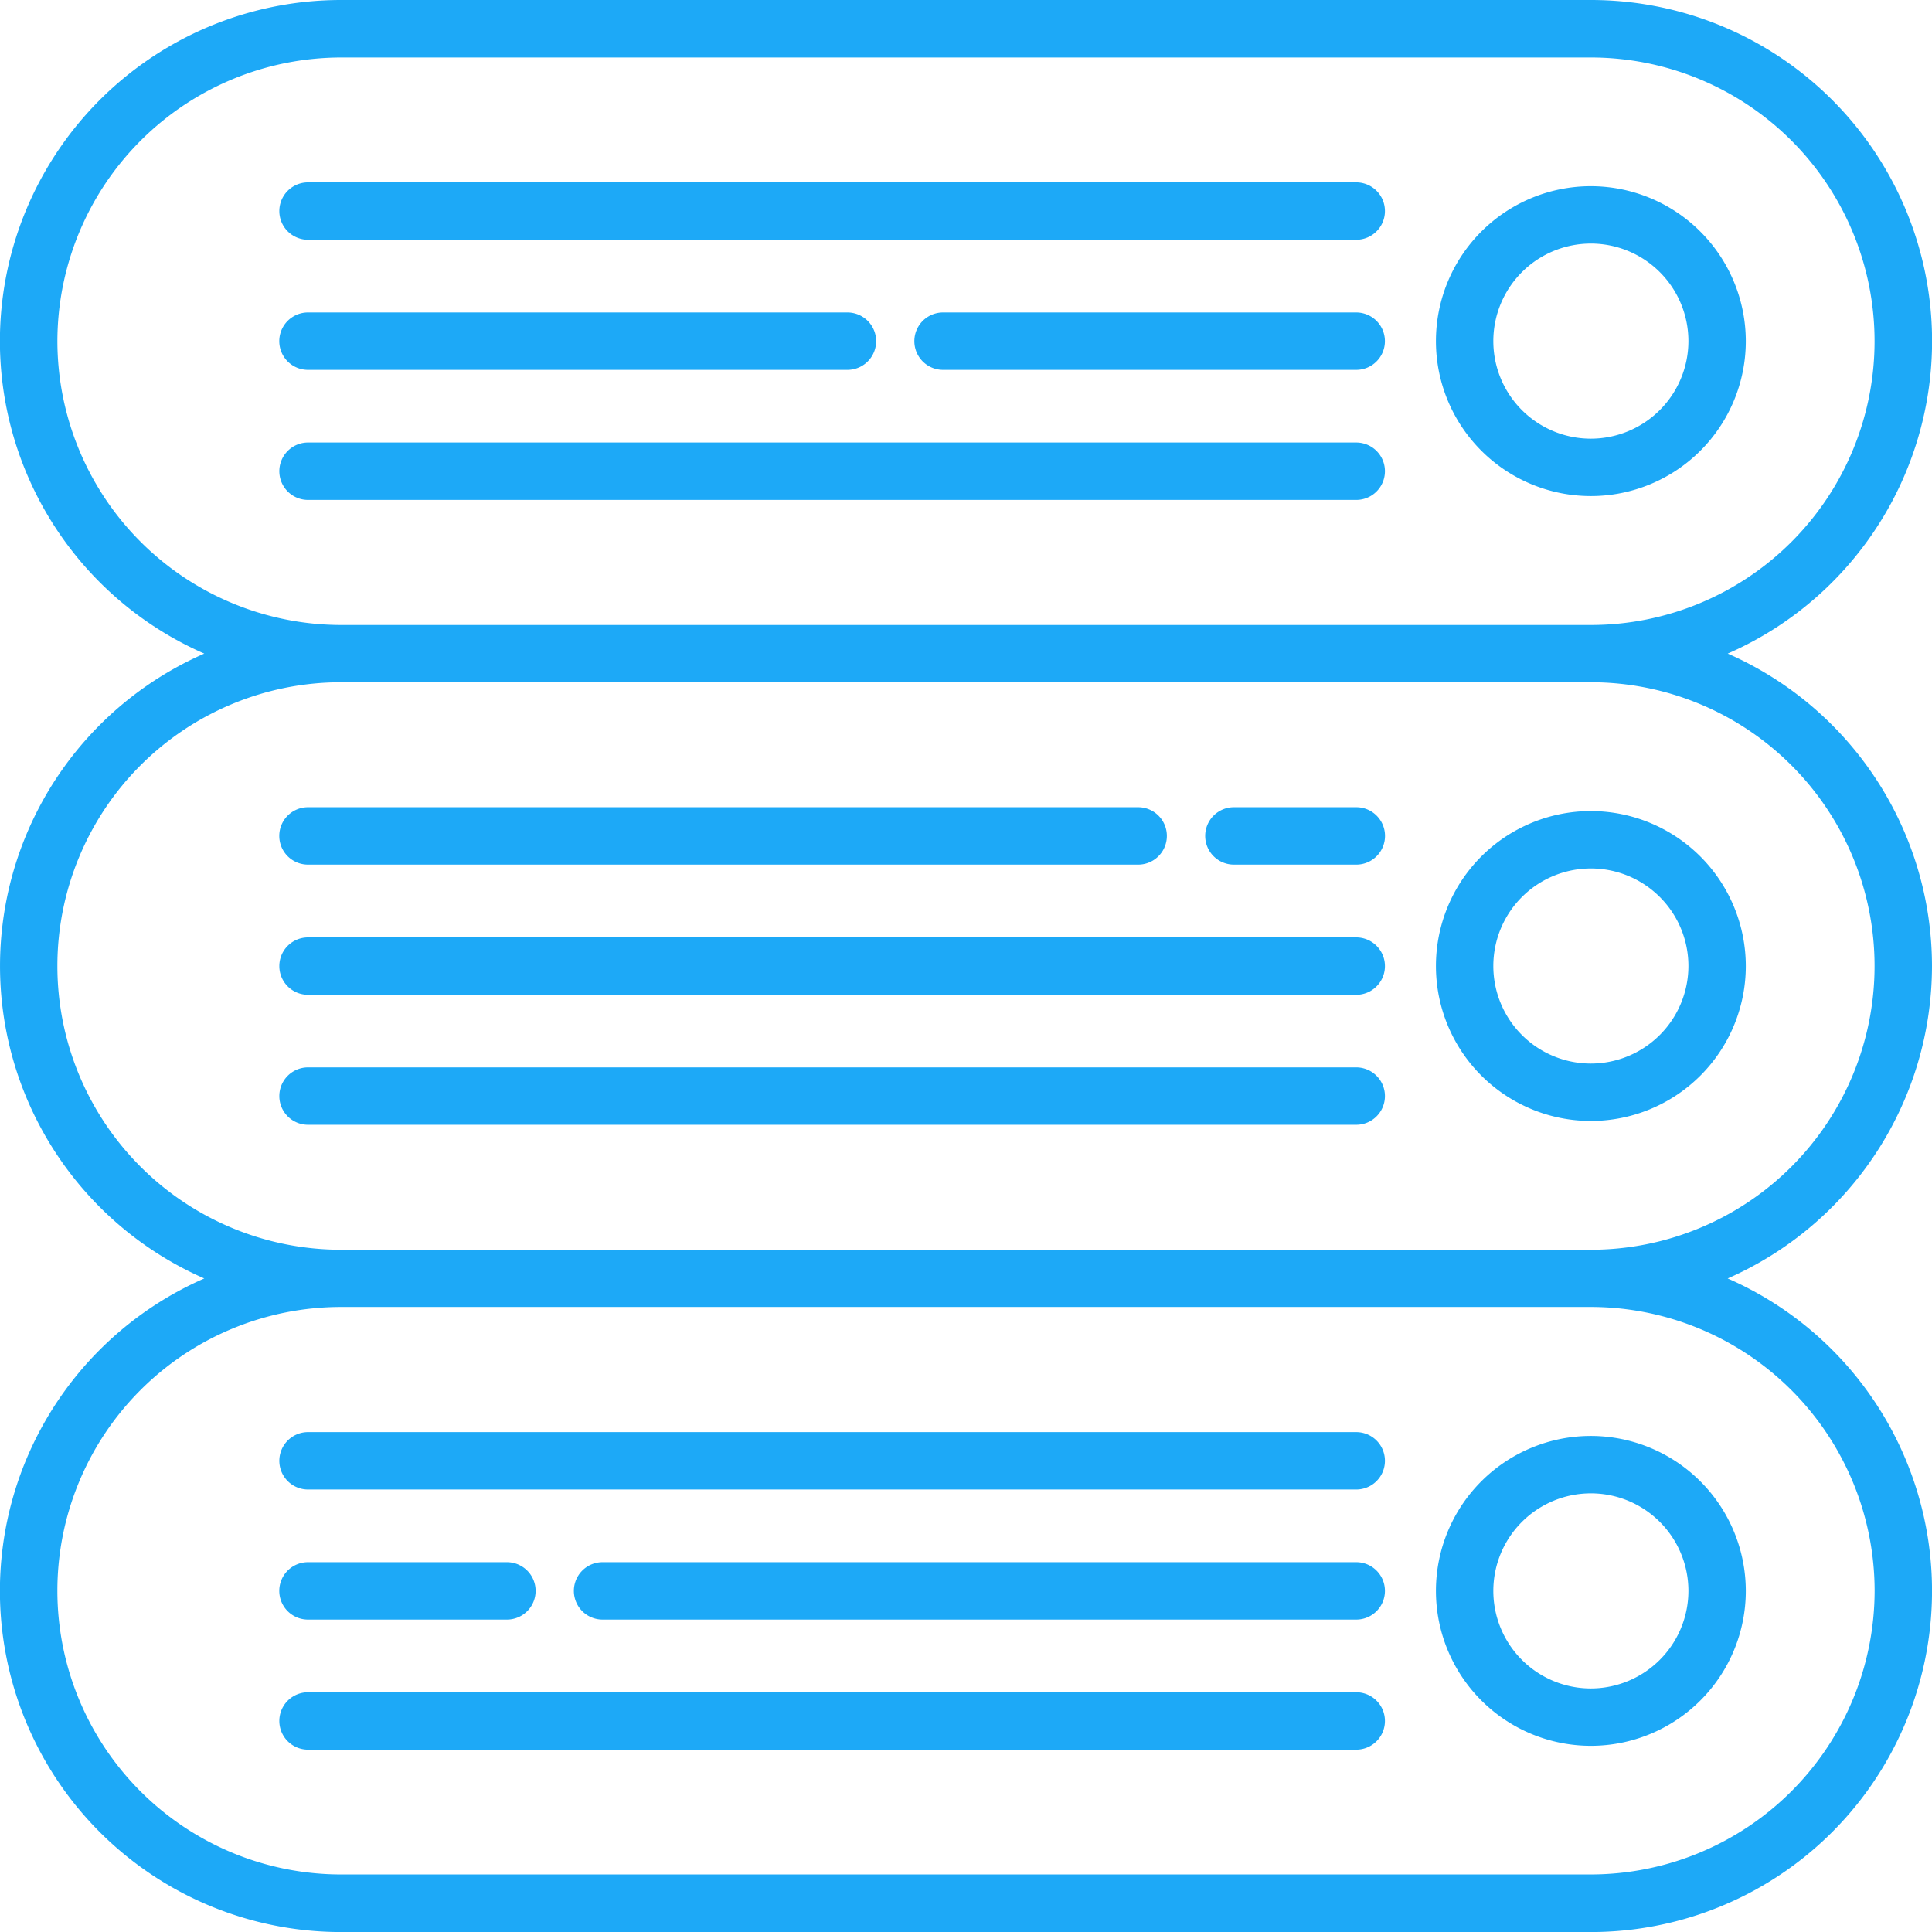 <svg xmlns="http://www.w3.org/2000/svg" width="78.333" height="78.333" viewBox="0 0 78.333 78.333"><defs><style>.a{fill:#1da9f7;}</style></defs><path class="a" d="M78.333,39.167A13.851,13.851,0,0,0,70.051,26.5,13.83,13.83,0,0,0,64.5,0H13.831A13.83,13.83,0,0,0,8.282,26.5a13.829,13.829,0,0,0,0,25.335,13.83,13.83,0,0,0,5.549,26.5H64.5a13.83,13.83,0,0,0,5.549-26.5A13.85,13.85,0,0,0,78.333,39.167ZM2.327,13.831a11.517,11.517,0,0,1,11.5-11.5H64.5a11.5,11.5,0,0,1,0,23.009H13.831A11.518,11.518,0,0,1,2.327,13.831ZM76.007,64.5a11.517,11.517,0,0,1-11.5,11.5H13.831a11.5,11.5,0,0,1,0-23.009H64.5A11.518,11.518,0,0,1,76.007,64.5ZM64.5,50.671H13.831a11.5,11.5,0,0,1,0-23.009H64.5a11.5,11.5,0,1,1,0,23.009Z"/><g transform="translate(11.324 7.394)"><path class="a" d="M117.68,48.328h-42.5a1.163,1.163,0,1,0,0,2.327h42.5a1.163,1.163,0,1,0,0-2.327Z" transform="translate(-74.015 -48.328)"/></g><g transform="translate(37.073 12.668)"><path class="a" d="M260.234,82.8H243.481a1.163,1.163,0,1,0,0,2.327h16.752a1.163,1.163,0,1,0,0-2.327Z" transform="translate(-242.318 -82.799)"/></g><g transform="translate(11.324 12.668)"><path class="a" d="M97.05,82.8H75.178a1.163,1.163,0,1,0,0,2.327H97.05a1.163,1.163,0,0,0,0-2.327Z" transform="translate(-74.015 -82.799)"/></g><g transform="translate(11.324 17.942)"><path class="a" d="M117.68,117.27h-42.5a1.163,1.163,0,1,0,0,2.327h42.5a1.163,1.163,0,1,0,0-2.327Z" transform="translate(-74.015 -117.27)"/></g><g transform="translate(58.22 7.549)"><path class="a" d="M386.818,49.342a6.282,6.282,0,1,0,6.282,6.282A6.289,6.289,0,0,0,386.818,49.342Zm0,10.237a3.955,3.955,0,1,1,3.955-3.956A3.96,3.96,0,0,1,386.818,59.579Z" transform="translate(-380.536 -49.342)"/></g><g transform="translate(48.862 32.729)"><path class="a" d="M325.5,213.925h-4.964a1.163,1.163,0,0,0,0,2.327H325.5a1.163,1.163,0,0,0,0-2.327Z" transform="translate(-319.37 -213.925)"/></g><g transform="translate(11.324 32.729)"><path class="a" d="M108.838,213.925H75.178a1.163,1.163,0,0,0,0,2.327h33.66a1.163,1.163,0,1,0,0-2.327Z" transform="translate(-74.015 -213.925)"/></g><g transform="translate(11.324 38.003)"><path class="a" d="M117.68,248.4h-42.5a1.163,1.163,0,1,0,0,2.327h42.5a1.163,1.163,0,1,0,0-2.327Z" transform="translate(-74.015 -248.396)"/></g><g transform="translate(11.324 43.277)"><path class="a" d="M117.68,282.867h-42.5a1.163,1.163,0,1,0,0,2.327h42.5a1.163,1.163,0,1,0,0-2.327Z" transform="translate(-74.015 -282.867)"/></g><g transform="translate(58.22 32.885)"><path class="a" d="M386.818,214.939a6.282,6.282,0,1,0,6.282,6.282A6.289,6.289,0,0,0,386.818,214.939Zm0,10.237a3.955,3.955,0,1,1,3.955-3.955A3.96,3.96,0,0,1,386.818,225.176Z" transform="translate(-380.536 -214.939)"/></g><g transform="translate(11.324 58.065)"><path class="a" d="M117.68,379.522h-42.5a1.163,1.163,0,1,0,0,2.327h42.5a1.163,1.163,0,1,0,0-2.327Z" transform="translate(-74.015 -379.522)"/></g><g transform="translate(23.268 63.339)"><path class="a" d="M183.8,413.993H153.247a1.163,1.163,0,1,0,0,2.327h30.558a1.163,1.163,0,1,0,0-2.327Z" transform="translate(-152.084 -413.993)"/></g><g transform="translate(11.324 63.339)"><path class="a" d="M83.244,413.993H75.178a1.163,1.163,0,1,0,0,2.327h8.066a1.163,1.163,0,0,0,0-2.327Z" transform="translate(-74.015 -413.993)"/></g><g transform="translate(11.324 68.613)"><path class="a" d="M117.68,448.464h-42.5a1.163,1.163,0,1,0,0,2.327h42.5a1.163,1.163,0,1,0,0-2.327Z" transform="translate(-74.015 -448.464)"/></g><g transform="translate(58.22 58.22)"><path class="a" d="M386.818,380.536a6.282,6.282,0,1,0,6.282,6.282A6.289,6.289,0,0,0,386.818,380.536Zm0,10.238a3.955,3.955,0,1,1,3.955-3.955A3.96,3.96,0,0,1,386.818,390.774Z" transform="translate(-380.536 -380.536)"/></g></svg>
